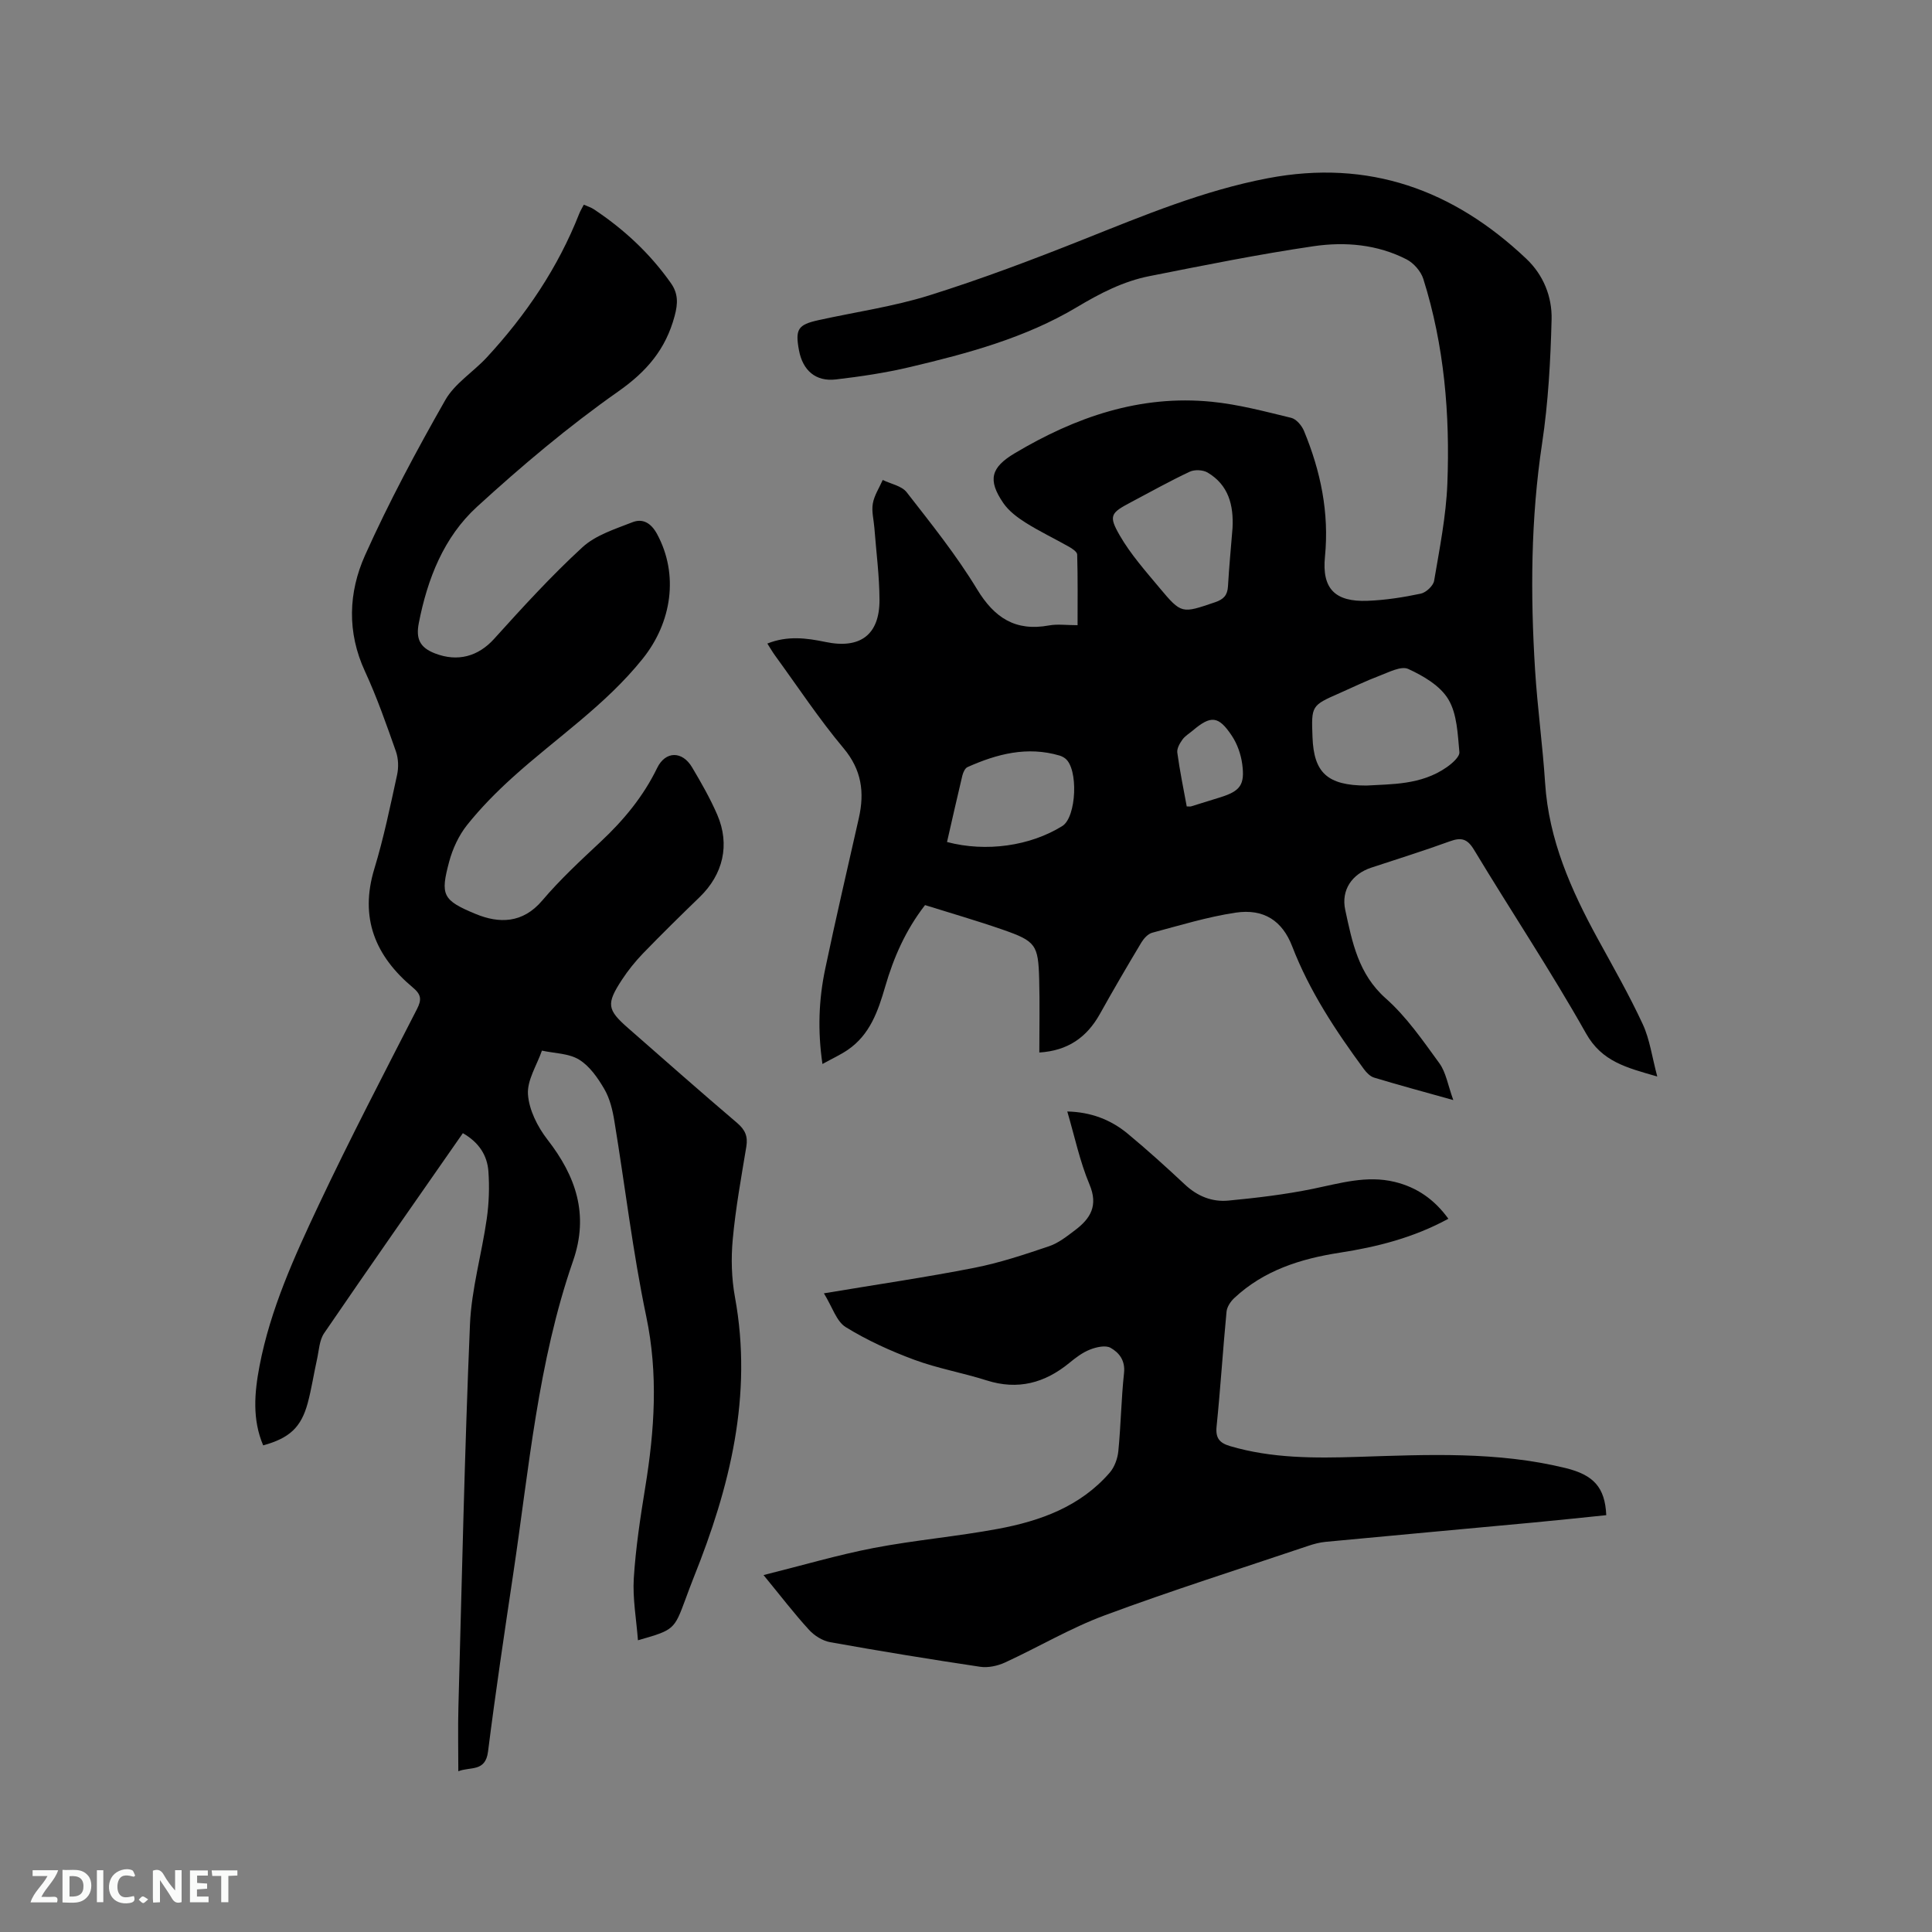 <svg enable-background="new 0 0 400 400" viewBox="0 0 400 400" xmlns="http://www.w3.org/2000/svg"><rect x="0" y="0" width="400" height="400" fill="#808080" stroke="none"/><path d="m215.18 217.91c0-5.24.11-10.21-.03-15.17-.19-7.14-.7-7.88-7.54-10.26-5.28-1.84-10.67-3.39-16.09-5.09-4.02 5.18-6.5 10.85-8.25 16.88-1.46 5.03-3.15 9.96-7.76 13.1-1.53 1.04-3.25 1.82-5.23 2.92-1.02-6.94-.76-13.34.56-19.64 2.19-10.46 4.63-20.87 6.98-31.3 1.19-5.31.59-9.95-3.17-14.44-5.1-6.08-9.49-12.75-14.17-19.17-.54-.74-1-1.54-1.61-2.5 4.16-1.66 8.09-1.15 12.03-.33 7.18 1.51 11.22-1.47 11.19-8.73-.02-4.96-.68-9.92-1.06-14.89-.13-1.69-.61-3.44-.32-5.05.3-1.69 1.34-3.25 2.05-4.87 1.69.83 3.93 1.22 4.96 2.55 5.08 6.52 10.29 13.02 14.56 20.06 3.62 5.97 7.97 8.78 14.91 7.51 1.74-.32 3.59-.05 5.91-.05 0-4.98.06-9.81-.08-14.63-.02-.57-1.04-1.24-1.73-1.63-2.95-1.67-6.03-3.13-8.89-4.93-1.75-1.1-3.55-2.45-4.69-4.12-3.27-4.79-2.54-7.36 2.38-10.29 12.57-7.49 25.95-12.14 40.79-10.66 5.54.55 11.01 2.01 16.45 3.33 1.05.25 2.18 1.59 2.64 2.69 3.45 8.33 5.25 16.93 4.35 26.05-.66 6.62 2.07 9.41 8.84 9.14 3.68-.14 7.38-.72 10.99-1.48 1.1-.23 2.59-1.62 2.77-2.67 1.13-6.67 2.47-13.36 2.74-20.09.56-14.35-.63-28.61-4.98-42.41-.5-1.57-1.98-3.27-3.45-4.03-6.04-3.11-12.72-3.69-19.23-2.74-11.4 1.67-22.72 3.96-34.03 6.2-5.42 1.07-10.24 3.57-15.04 6.44-10.64 6.35-22.58 9.56-34.55 12.39-5.03 1.19-10.19 1.96-15.33 2.56-4.17.49-6.85-1.87-7.63-6.03-.81-4.37-.23-5.31 4.06-6.25 7.65-1.69 15.48-2.8 22.93-5.13 10.78-3.38 21.39-7.39 31.89-11.57 12.5-4.98 24.87-10.14 38.2-12.68 20.88-3.98 38.4 2.38 53.49 16.66 3.57 3.37 5.37 7.89 5.25 12.59-.22 8.55-.69 17.16-1.96 25.61-2.36 15.63-2.44 31.26-1.46 46.94.49 7.82 1.57 15.61 2.08 23.43.76 11.74 5.36 22.11 10.89 32.22 3.2 5.85 6.52 11.65 9.32 17.69 1.46 3.15 1.92 6.77 3.01 10.84-6.41-1.85-11.45-3.07-14.75-8.92-7.27-12.92-15.51-25.28-23.17-37.99-1.4-2.33-2.65-2.65-5.04-1.78-5.37 1.96-10.83 3.65-16.26 5.45-3.97 1.31-6.28 4.62-5.38 8.76 1.44 6.66 2.7 13.27 8.39 18.31 4.3 3.81 7.68 8.73 11.1 13.43 1.37 1.89 1.75 4.5 2.88 7.62-6.25-1.75-11.34-3.12-16.39-4.65-.81-.24-1.58-1.03-2.11-1.75-5.85-7.95-11.28-16.15-14.86-25.44-2.03-5.26-5.85-7.85-11.75-6.96-5.82.88-11.51 2.63-17.22 4.15-.88.23-1.74 1.18-2.25 2.02-2.94 4.9-5.82 9.83-8.6 14.82-2.71 4.83-6.62 7.59-12.53 7.96zm67.73-55.27c5.02-.32 11.28-.06 16.61-3.79 1.12-.78 2.72-2.17 2.63-3.14-.35-3.72-.47-7.88-2.28-10.91-1.67-2.81-5.18-4.87-8.31-6.3-1.5-.68-4.07.71-6.05 1.45-2.76 1.04-5.42 2.35-8.13 3.54-5.89 2.59-5.89 2.59-5.64 9.14.27 7.29 3.02 10.01 11.17 10.01zm-27.73-53.3c.25-4.74-.82-8.94-5.17-11.51-.95-.56-2.68-.64-3.68-.17-4.12 1.93-8.09 4.16-12.12 6.29-4.26 2.25-4.76 2.78-2.37 6.92 2.25 3.9 5.32 7.35 8.22 10.83 4.57 5.46 4.61 5.33 11.5 2.99 1.78-.6 2.57-1.45 2.68-3.3.23-4.03.62-8.04.94-12.05zm-59.11 64.99c8.12 2.14 17.23.82 23.87-3.31 2.96-1.84 3.37-11.96.56-14.02-.34-.25-.73-.45-1.13-.57-6.69-1.97-12.96-.34-19.06 2.39-.52.23-.91 1.12-1.07 1.77-1.08 4.51-2.09 9.04-3.17 13.74zm49.63-7.37c.49 0 .72.05.91-.01 2.02-.62 4.05-1.25 6.06-1.88 4.09-1.29 5.1-2.56 4.52-6.87-.27-2.02-1.02-4.16-2.14-5.85-2.77-4.18-4.35-4.28-8.11-1.09-.73.62-1.61 1.12-2.14 1.88-.55.77-1.17 1.84-1.05 2.69.51 3.76 1.28 7.48 1.95 11.13z" fill="#000001"/><path d="m95.83 234.61c-9.66 13.88-19.28 27.59-28.72 41.41-1 1.46-1.07 3.59-1.48 5.43-.67 3-1.12 6.05-1.91 9-1.36 5.06-3.76 7.29-9.23 8.8-2.29-5.38-1.81-10.92-.76-16.43 2.25-11.76 7.19-22.6 12.24-33.31 6.46-13.69 13.46-27.12 20.36-40.59 1.02-1.98.87-3.03-.86-4.47-7.75-6.49-11.07-14.38-7.97-24.57 1.94-6.37 3.29-12.93 4.71-19.44.34-1.54.28-3.39-.24-4.87-1.97-5.59-3.93-11.21-6.41-16.58-3.75-8.11-3.42-16.35.02-24.03 4.93-10.99 10.65-21.66 16.61-32.13 1.97-3.46 5.81-5.82 8.61-8.85 8.12-8.79 14.74-18.58 19.14-29.78.22-.57.56-1.09.93-1.82.77.34 1.48.55 2.07.94 6.24 4.14 11.64 9.16 15.97 15.31 1.51 2.15 1.47 4.2.76 6.81-1.84 6.87-5.75 11.45-11.67 15.61-10.28 7.22-19.97 15.39-29.25 23.88-6.87 6.29-10.25 14.89-12.04 24.07-.64 3.27.22 5.08 3.37 6.29 4.68 1.8 8.92.63 12.22-3.02 5.89-6.52 11.83-13.04 18.29-18.97 2.73-2.51 6.74-3.76 10.33-5.17 2.17-.86 3.89.17 5.12 2.44 4.53 8.38 3.06 18.27-2.96 25.79-7.73 9.66-17.93 16.43-26.94 24.58-3.37 3.04-6.59 6.31-9.42 9.85-1.73 2.17-3.01 4.93-3.73 7.63-1.83 6.87-1.41 7.96 5.5 10.81 4.84 2 9.73 1.98 13.77-2.78 3.69-4.35 7.92-8.27 12.1-12.18 4.76-4.46 8.83-9.36 11.7-15.28 1.72-3.53 5.2-3.55 7.23-.12 1.89 3.18 3.74 6.42 5.21 9.81 2.69 6.23 1.2 12.36-3.64 17.05-3.96 3.83-7.9 7.7-11.73 11.66-1.61 1.67-3.09 3.51-4.36 5.45-3.28 5.01-3.09 6.2 1.29 10.03 7.5 6.57 14.97 13.17 22.56 19.63 1.65 1.41 2.25 2.77 1.9 4.89-1.05 6.37-2.22 12.75-2.81 19.17-.37 3.96-.26 8.11.46 12.02 3.72 20.33-1.06 39.34-8.53 57.98-.59 1.47-1.14 2.97-1.69 4.46-2.38 6.43-2.38 6.43-9.87 8.58-.33-4.38-1.12-8.65-.86-12.84.4-6.32 1.36-12.63 2.38-18.89 1.92-11.77 2.7-23.39.2-35.31-2.8-13.36-4.38-26.97-6.6-40.45-.37-2.28-.94-4.67-2.08-6.63-1.34-2.3-3.04-4.76-5.23-6.1-2.14-1.31-5.1-1.29-7.69-1.86-1.05 3.03-3.09 6.12-2.89 9.06.22 3.21 1.98 6.71 4.02 9.34 5.93 7.62 8.64 15.56 5.32 25.13-7.29 20.98-9.13 43.03-12.39 64.79-1.83 12.26-3.67 24.52-5.22 36.82-.54 4.26-3.68 3.07-6.15 4.06 0-4.68-.1-9 .02-13.32.72-26.39 1.28-52.79 2.39-79.16.31-7.34 2.44-14.59 3.48-21.92.46-3.22.57-6.55.34-9.79-.24-3.32-1.95-6.01-5.29-7.92z" fill="#000001"/><path d="m170.58 267.77c11.31-1.89 21.27-3.34 31.13-5.28 5.26-1.03 10.4-2.75 15.49-4.47 1.95-.66 3.69-2.05 5.37-3.32 3.21-2.41 4.85-5.09 2.99-9.49-1.99-4.73-3.05-9.85-4.59-15.09 4.91.12 9.01 1.7 12.5 4.59 4.08 3.38 8.01 6.94 11.88 10.56 2.58 2.41 5.62 3.62 8.97 3.3 5.87-.56 11.76-1.26 17.53-2.44 5.62-1.15 11.1-2.84 16.91-1.43 4.6 1.12 8.2 3.62 11.11 7.63-7.22 3.93-14.75 5.83-22.51 7.03-8.08 1.25-15.69 3.65-21.82 9.39-.77.72-1.51 1.84-1.6 2.83-.76 7.91-1.25 15.85-2.06 23.76-.25 2.45.65 3.42 2.79 4.06 8.68 2.56 17.53 2.51 26.46 2.23 14.39-.46 28.82-1.16 43.02 2.32 5.77 1.42 8.15 3.97 8.41 9.75-5 .51-10.02 1.05-15.05 1.52-14.35 1.34-28.7 2.64-43.04 4-1.25.12-2.5.45-3.69.86-14.04 4.73-28.18 9.2-42.07 14.36-7.11 2.64-13.73 6.59-20.65 9.77-1.53.7-3.48 1.12-5.12.88-10.37-1.55-20.72-3.24-31.04-5.09-1.59-.28-3.3-1.35-4.4-2.56-3.05-3.33-5.8-6.93-9.42-11.34 8.14-2.03 15.41-4.18 22.82-5.61 8.52-1.63 17.21-2.37 25.74-3.96 8.75-1.63 17.03-4.61 23.11-11.63 1-1.15 1.64-2.92 1.79-4.47.53-5.38.6-10.8 1.18-16.17.28-2.6-1.03-4.22-2.79-5.21-1.05-.59-2.96-.15-4.27.37-1.53.6-2.94 1.66-4.23 2.73-5.12 4.2-10.69 5.71-17.18 3.64-4.94-1.57-10.11-2.47-14.95-4.26-4.91-1.82-9.77-4.03-14.21-6.77-1.92-1.19-2.75-4.14-4.51-6.99z" fill="#000001"/><g fill="#fafbfa"><path d="m37.59 393.81c-.92.31-1.52.05-2-.78-.7-1.2-1.52-2.34-2.47-3.78v4.59c-.55.03-.95.05-1.41.07-.03-.37-.06-.64-.06-.91 0-1.91 0-3.81 0-5.7 1.13-.41 1.77-.03 2.29.91.62 1.11 1.38 2.14 2.31 3.19v-4.2h1.35v6.61z"/><path d="m12.94 393.88v-6.75c1.9.19 3.93-.54 5.37 1.29.8 1.01.78 2.88.03 3.97-1.37 1.97-3.4 1.51-5.4 1.49m1.45-1.22c2.04.12 2.92-.58 2.89-2.21-.03-1.51-.98-2.19-2.89-2z"/><path d="m11.81 393.87h-5.49c.68-2.18 2.47-3.48 3.51-5.45h-3.08v-1.21h5.29c-.71 2.13-2.44 3.48-3.47 5.51.86 0 1.63.04 2.39-.01.79-.05 1.14.21.85 1.16"/><path d="m39.33 393.86v-6.61h3.7v1.07h-2.22v1.52c.68.04 1.34.09 2.07.13v1.07c-.72.05-1.38.09-2.1.14v1.48h2.4v1.19h-3.85z"/><path d="m27.71 388.56c-1.15-.3-2.46-.61-3.1.64-.37.73-.41 1.93-.06 2.67.63 1.35 1.99.93 3.17.68.35.94-.01 1.32-.93 1.46-1.62.25-3.05-.27-3.76-1.48-.73-1.24-.6-3.03.31-4.17.88-1.11 2.71-1.7 4-1.16.32.13.44.74.65 1.12-.1.08-.19.16-.28.24"/><path d="m49.15 387.24v1.07c-.59.02-1.17.05-1.87.08v5.44h-1.48v-5.44h-1.85c-.05-.4-.08-.73-.13-1.15z"/><path d="m20.06 387.21h1.33v6.62h-1.33z"/><path d="m30.68 393.25c-.49.38-.8.79-1.05.76-.32-.05-.6-.45-.9-.7.26-.24.51-.64.8-.67.29-.04.62.3 1.15.61"/></g></svg>